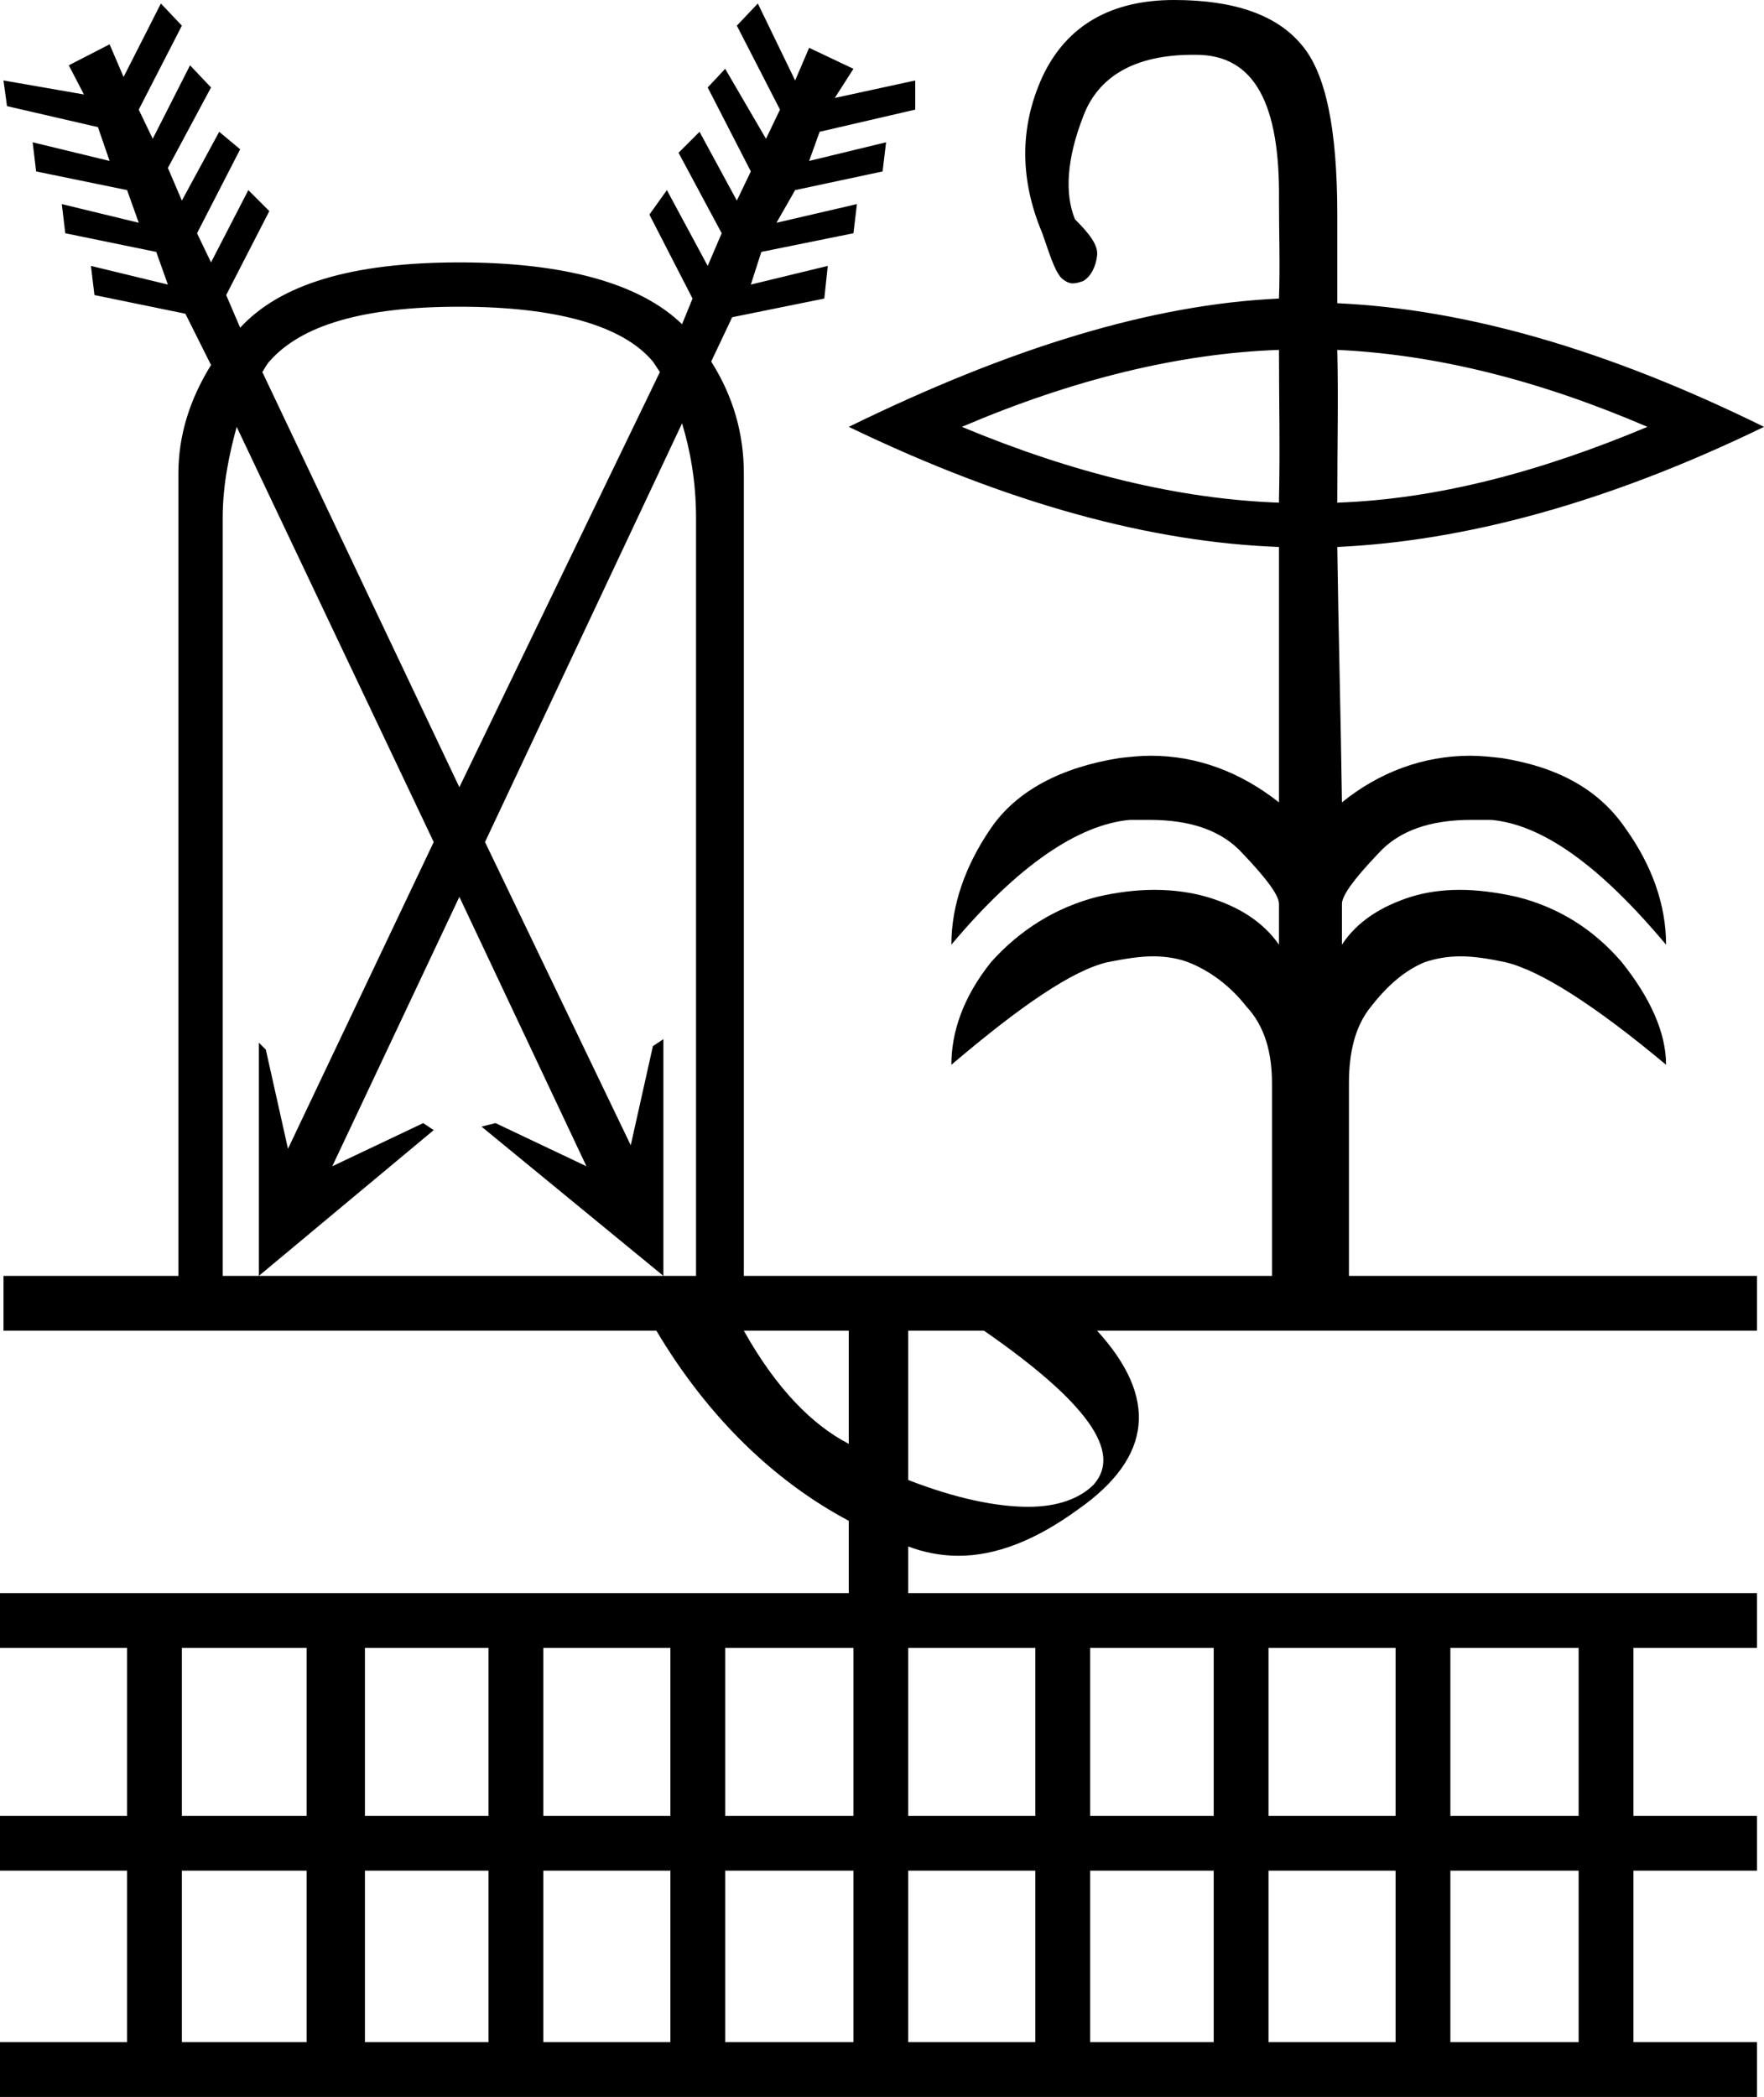 <?xml version='1.0' encoding ='UTF-8' standalone='yes'?>
<svg width='15.13' height='17.98' xmlns='http://www.w3.org/2000/svg' xmlns:xlink='http://www.w3.org/1999/xlink' >
<path style='fill:black; stroke:none' d=' M 10.97 3  C 10.97 3.43 10.98 3.85 10.97 4.28  C 10.97 4.29 10.97 4.3 10.97 4.31  C 10.12 4.28 9.21 4.06 8.25 3.66  C 9.21 3.25 10.12 3.03 10.97 3  Z  M 11.47 3  C 12.32 3.04 13.2 3.26 14.13 3.66  C 13.2 4.05 12.32 4.28 11.47 4.31  C 11.47 4.3 11.47 4.29 11.47 4.28  C 11.47 3.82 11.48 3.42 11.47 3  Z  M 3.94 2.63  C 4.77 2.63 5.34 2.79 5.6 3.1  C 5.62 3.13 5.64 3.16 5.66 3.19  L 3.94 6.75  L 2.25 3.19  C 2.27 3.16 2.29 3.12 2.31 3.1  C 2.58 2.79 3.11 2.63 3.94 2.63  Z  M 2.03 3.66  L 3.72 7.22  L 2.47 9.85  L 2.28 9  L 2.22 8.94  L 2.22 10.94  L 1.91 10.94  L 1.91 4.44  C 1.91 4.15 1.97 3.88 2.03 3.66  Z  M 3.94 7.69  L 5.03 10  L 4.25 9.63  L 4.13 9.66  L 5.69 10.94  L 2.22 10.94  L 3.72 9.69  L 3.63 9.63  L 2.85 10  L 3.94 7.69  Z  M 5.85 3.63  C 5.92 3.86 5.97 4.13 5.97 4.44  L 5.97 10.94  L 5.69 10.94  L 5.69 8.91  L 5.6 8.97  L 5.41 9.82  L 4.16 7.22  L 5.85 3.63  Z  M 7.28 11.41  L 7.28 12.38  C 6.97 12.22 6.66 11.91 6.38 11.41  Z  M 8.44 11.41  C 9.32 12.02 9.63 12.45 9.38 12.73  C 9.26 12.85 9.07 12.92 8.82 12.92  C 8.55 12.92 8.2 12.85 7.79 12.69  L 7.79 11.41  Z  M 2.63 14.13  L 2.63 15.57  L 1.56 15.57  L 1.56 14.13  Z  M 4.19 14.13  L 4.19 15.57  L 3.13 15.57  L 3.13 14.13  Z  M 5.75 14.13  L 5.75 15.57  L 4.66 15.57  L 4.66 14.13  Z  M 7.32 14.13  L 7.32 15.57  L 6.22 15.57  L 6.22 14.13  Z  M 8.88 14.13  L 8.88 15.57  L 7.79 15.57  L 7.79 14.13  Z  M 10.41 14.13  L 10.41 15.57  L 9.35 15.57  L 9.35 14.13  Z  M 11.97 14.13  L 11.97 15.57  L 10.88 15.57  L 10.88 14.13  Z  M 13.54 14.13  L 13.54 15.57  L 12.44 15.57  L 12.44 14.13  Z  M 2.63 16.04  L 2.63 17.51  L 1.56 17.51  L 1.56 16.04  Z  M 4.19 16.04  L 4.19 17.51  L 3.13 17.51  L 3.13 16.04  Z  M 5.75 16.04  L 5.75 17.51  L 4.66 17.51  L 4.66 16.04  Z  M 7.32 16.04  L 7.32 17.51  L 6.22 17.51  L 6.22 16.04  Z  M 8.88 16.04  L 8.88 17.51  L 7.79 17.51  L 7.79 16.04  Z  M 10.41 16.04  L 10.41 17.51  L 9.35 17.51  L 9.35 16.04  Z  M 11.97 16.04  L 11.97 17.51  L 10.88 17.51  L 10.88 16.04  Z  M 13.54 16.04  L 13.54 17.51  L 12.44 17.51  L 12.44 16.04  Z  M 10.07 0  C 9.54 0 9.15 0.21 8.94 0.66  C 8.74 1.1 8.75 1.55 8.94 2  C 9 2.17 9.04 2.31 9.1 2.38  C 9.13 2.41 9.17 2.43 9.2 2.43  C 9.23 2.43 9.26 2.42 9.29 2.41  C 9.36 2.37 9.4 2.28 9.41 2.19  C 9.42 2.1 9.34 2 9.22 1.88  C 9.13 1.66 9.15 1.36 9.29 1  C 9.42 0.65 9.74 0.47 10.23 0.47  L 10.26 0.47  C 10.76 0.47 10.98 0.89 10.97 1.72  C 10.97 1.99 10.98 2.29 10.97 2.56  C 9.88 2.61 8.67 2.98 7.28 3.66  C 8.67 4.33 9.89 4.65 10.97 4.69  C 10.97 5.42 10.97 6.14 10.97 6.88  C 10.64 6.62 10.27 6.48 9.87 6.48  C 9.78 6.48 9.69 6.49 9.6 6.5  C 9.1 6.58 8.72 6.78 8.5 7.1  C 8.28 7.42 8.16 7.76 8.16 8.1  C 8.73 7.42 9.25 7.07 9.69 7.03  L 9.86 7.03  C 10.21 7.03 10.48 7.12 10.66 7.32  C 10.87 7.54 10.97 7.68 10.97 7.75  L 10.97 8.1  C 10.83 7.9 10.62 7.77 10.35 7.69  C 10.21 7.65 10.06 7.63 9.9 7.63  C 9.75 7.63 9.58 7.65 9.41 7.69  C 9.06 7.78 8.75 7.97 8.5 8.25  C 8.26 8.55 8.16 8.85 8.16 9.13  C 8.76 8.62 9.2 8.32 9.5 8.25  C 9.65 8.22 9.78 8.2 9.89 8.2  C 10.01 8.2 10.11 8.22 10.19 8.25  C 10.37 8.32 10.55 8.45 10.69 8.63  C 10.85 8.8 10.91 9.03 10.91 9.29  L 10.91 10.94  L 6.38 10.94  L 6.38 4.06  C 6.38 3.72 6.29 3.4 6.1 3.1  L 6.28 2.72  L 7.07 2.56  L 7.1 2.28  L 6.44 2.44  L 6.53 2.16  L 7.32 2  L 7.35 1.75  L 6.66 1.91  L 6.82 1.63  L 7.57 1.47  L 7.6 1.22  L 6.94 1.38  L 7.03 1.13  L 7.85 0.94  L 7.85 0.69  L 7.16 0.84  L 7.32 0.59  L 6.94 0.41  L 6.82 0.69  L 6.5 0.03  L 6.32 0.22  L 6.69 0.94  L 6.57 1.19  L 6.22 0.59  L 6.07 0.75  L 6.44 1.47  L 6.32 1.72  L 6 1.13  L 5.82 1.31  L 6.19 2  L 6.07 2.28  L 5.72 1.63  L 5.57 1.84  L 5.94 2.56  L 5.85 2.78  C 5.49 2.43 4.84 2.25 3.94 2.25  C 3.01 2.25 2.4 2.44 2.06 2.81  L 1.94 2.53  L 2.31 1.81  L 2.13 1.63  L 1.81 2.25  L 1.69 2  L 2.06 1.28  L 1.88 1.13  L 1.56 1.72  L 1.44 1.44  L 1.81 0.75  L 1.63 0.56  L 1.31 1.19  L 1.19 0.94  L 1.56 0.22  L 1.38 0.03  L 1.06 0.66  L 0.94 0.38  L 0.59 0.56  L 0.72 0.81  L 0.03 0.69  L 0.06 0.91  L 0.84 1.09  L 0.94 1.38  L 0.28 1.22  L 0.31 1.47  L 1.09 1.63  L 1.19 1.91  L 0.53 1.75  L 0.56 2  L 1.34 2.16  L 1.44 2.44  L 0.78 2.28  L 0.81 2.53  L 1.59 2.69  L 1.81 3.13  C 1.63 3.42 1.53 3.73 1.53 4.06  L 1.53 10.94  L 0.03 10.94  L 0.03 11.41  L 5.63 11.41  C 6.07 12.15 6.64 12.7 7.28 13.04  L 7.28 13.66  L 0 13.66  L 0 14.13  L 1.09 14.13  L 1.09 15.57  L 0 15.57  L 0 16.04  L 1.09 16.04  L 1.09 17.51  L 0 17.51  L 0 17.98  L 15.07 17.98  L 15.07 17.51  L 14.01 17.51  L 14.01 16.04  L 15.07 16.04  L 15.07 15.57  L 14.01 15.57  L 14.01 14.13  L 15.07 14.13  L 15.07 13.66  L 7.79 13.66  L 7.79 13.26  C 7.92 13.31 8.07 13.34 8.22 13.34  C 8.54 13.34 8.88 13.21 9.25 12.94  C 9.89 12.49 9.93 11.98 9.41 11.41  L 15.07 11.41  L 15.07 10.94  L 11.57 10.94  L 11.57 9.29  C 11.57 9.03 11.62 8.8 11.76 8.63  C 11.9 8.45 12.05 8.32 12.22 8.25  C 12.31 8.22 12.41 8.2 12.53 8.2  C 12.64 8.2 12.77 8.22 12.91 8.25  C 13.21 8.32 13.68 8.62 14.29 9.13  C 14.29 8.85 14.15 8.55 13.91 8.25  C 13.67 7.97 13.37 7.78 13.01 7.69  C 12.83 7.65 12.67 7.63 12.52 7.63  C 12.37 7.63 12.23 7.65 12.1 7.69  C 11.85 7.77 11.64 7.9 11.51 8.1  L 11.51 7.75  C 11.51 7.68 11.61 7.54 11.82 7.32  C 12 7.12 12.27 7.03 12.62 7.03  L 12.79 7.03  C 13.23 7.07 13.72 7.42 14.29 8.1  C 14.29 7.76 14.17 7.42 13.94 7.1  C 13.72 6.78 13.38 6.58 12.88 6.5  C 12.79 6.49 12.7 6.48 12.61 6.48  C 12.21 6.48 11.83 6.62 11.51 6.88  C 11.5 6.14 11.48 5.42 11.47 4.69  C 12.55 4.64 13.77 4.32 15.13 3.66  C 13.77 2.99 12.56 2.65 11.47 2.6  C 11.47 2.35 11.47 2.07 11.47 1.84  C 11.47 1.1 11.37 0.62 11.16 0.38  C 10.95 0.13 10.59 0 10.07 0  Z '/></svg>
